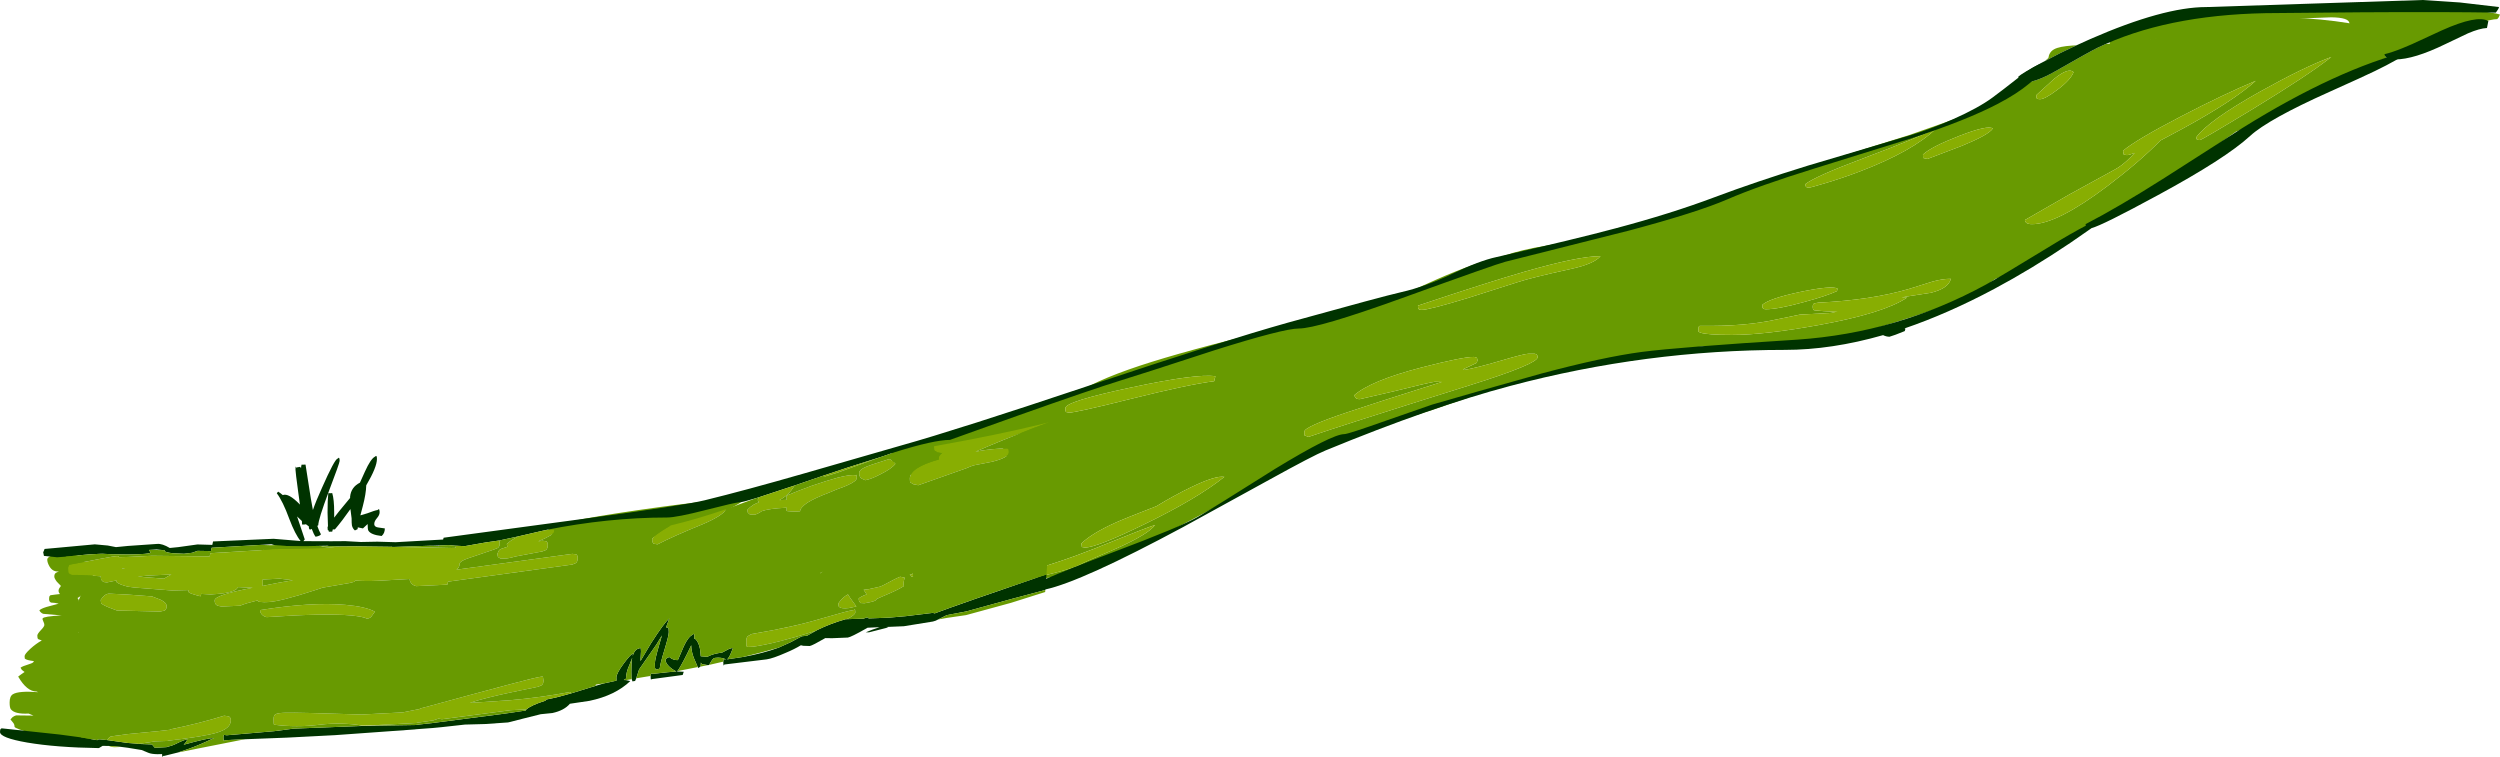 <?xml version="1.0" encoding="UTF-8" standalone="no"?>
<svg xmlns:ffdec="https://www.free-decompiler.com/flash" xmlns:xlink="http://www.w3.org/1999/xlink" ffdec:objectType="shape" height="353.95px" width="1169.3px" xmlns="http://www.w3.org/2000/svg">
  <g transform="matrix(1.0, 0.0, 0.0, 1.0, 48.45, 121.6)">
    <path d="M938.4 -101.05 L938.2 -103.0 Q944.95 -104.3 957.3 -110.55 968.2 -116.15 973.4 -116.15 996.9 -116.15 1038.25 -117.2 1079.6 -118.3 1090.0 -118.3 L1105.75 -117.05 Q1118.45 -115.7 1120.85 -114.8 L1120.15 -113.35 1119.55 -112.65 Q1114.7 -112.75 1090.1 -103.65 1065.35 -94.5 1063.1 -94.5 1060.4 -94.5 1059.05 -95.0 L1058.3 -95.55 Q1058.5 -98.2 1059.0 -99.6 1059.85 -102.0 1062.0 -103.45 L1053.75 -102.55 1044.5 -102.15 1044.05 -104.1 1051.55 -105.9 Q1056.35 -107.0 1057.65 -107.6 L1053.3 -107.85 Q1050.4 -108.05 1050.4 -110.65 1050.4 -113.4 1041.9 -113.5 L1030.05 -113.05 Q1015.0 -113.05 979.75 -107.0 953.25 -102.4 943.25 -99.95 L938.4 -101.05" fill="#689a01" fill-rule="evenodd" stroke="none"/>
    <path d="M430.9 145.95 Q430.2 144.85 430.2 143.3 430.2 141.85 433.3 136.8 436.6 131.45 438.6 130.55 436.85 130.4 435.1 128.6 433.5 127.0 433.5 125.9 433.5 123.9 434.3 122.8 L437.5 119.85 Q430.6 120.75 427.55 118.85 425.3 117.45 425.3 114.75 425.3 112.85 428.15 110.5 428.8 109.9 432.95 107.1 L430.9 103.95 Q430.1 102.75 430.1 101.65 430.1 98.9 434.15 96.65 L444.1 91.15 Q442.75 89.85 442.05 88.35 L441.65 87.45 Q430.95 91.8 421.25 91.8 L419.85 91.55 419.75 90.95 419.55 89.85 Q420.0 88.15 423.35 86.3 427.1 84.25 428.8 81.15 418.5 84.25 397.65 92.8 L378.75 100.7 Q377.5 100.7 377.2 100.2 L376.95 99.65 Q377.35 97.8 379.85 95.35 L383.35 92.2 Q381.7 92.95 377.05 93.95 L371.3 94.95 369.35 94.6 368.75 94.2 Q368.85 93.35 368.6 92.6 368.35 91.75 368.35 90.7 368.35 88.65 390.6 82.85 L414.9 76.7 Q420.95 74.05 433.9 69.05 451.35 62.3 455.85 61.85 466.75 55.0 490.25 47.65 513.85 40.3 553.85 30.8 564.0 28.05 585.45 23.45 604.0 19.0 613.25 13.7 L623.25 9.2 Q632.7 5.05 639.7 2.6 646.8 0.1 651.65 -0.65 657.9 -3.45 669.1 -5.7 L694.8 -10.25 Q710.55 -13.25 719.95 -17.1 733.05 -20.35 761.25 -29.75 771.25 -34.55 790.45 -41.05 811.65 -48.25 844.45 -58.4 865.75 -65.85 869.2 -67.2 882.45 -72.3 891.85 -78.05 L897.45 -83.1 898.6 -83.1 Q903.8 -83.1 912.65 -88.15 929.2 -97.6 932.7 -99.3 L936.5 -101.05 Q947.05 -101.65 956.55 -103.15 961.95 -104.0 984.05 -109.1 1004.3 -113.75 1006.05 -113.75 1040.6 -113.75 1060.9 -108.5 L1061.55 -108.3 Q1073.55 -110.85 1073.55 -103.7 L1073.55 -103.6 Q1075.65 -102.3 1075.65 -101.45 1075.65 -100.2 1075.2 -99.05 1070.25 -97.05 1066.8 -96.25 1067.05 -95.1 1067.8 -94.6 L1068.45 -94.25 Q1063.35 -90.95 1053.6 -87.2 L1038.4 -81.8 1037.95 -81.6 1017.4 -69.85 Q1002.65 -61.6 997.45 -60.1 984.0 -50.45 978.35 -46.5 957.45 -31.95 926.45 -13.25 894.55 5.95 884.7 8.9 876.45 15.3 874.0 16.45 866.2 20.3 836.7 29.55 802.85 40.15 792.05 40.15 L767.1 41.75 Q753.45 41.75 747.95 40.4 L710.65 47.05 669.05 55.1 Q665.5 55.1 646.35 61.6 L621.85 70.0 593.15 79.05 Q574.4 84.9 570.7 85.45 565.05 89.6 556.85 94.75 543.15 103.3 526.35 112.2 L491.5 130.75 Q482.6 135.35 466.7 141.35 446.75 148.85 439.0 148.85 L436.0 148.65 Q438.7 147.85 443.8 146.6 454.0 144.05 456.75 142.45 459.1 141.1 474.05 134.8 488.6 128.25 491.8 123.95 487.45 125.35 475.95 130.0 462.5 135.5 454.35 138.45 442.5 142.75 430.9 145.95 M908.0 -93.05 L909.6 -94.45 Q910.0 -97.3 912.3 -98.55 914.7 -99.9 920.9 -100.3 L922.75 -100.4 Q915.15 -96.9 908.0 -93.05 M797.7 -33.85 Q798.35 -33.85 804.85 -35.8 813.1 -38.25 821.15 -41.3 846.2 -50.85 857.3 -61.6 848.8 -57.25 822.8 -47.45 800.5 -39.1 795.9 -35.45 L796.15 -34.4 Q796.4 -33.85 797.7 -33.85 M867.85 -58.0 Q854.65 -52.85 850.95 -49.3 L851.05 -47.7 853.05 -47.25 869.2 -53.4 Q881.65 -58.5 883.65 -61.5 881.35 -63.25 867.85 -58.0 M944.55 -51.1 L944.75 -49.9 944.85 -49.3 946.35 -49.05 Q947.35 -49.05 950.0 -50.1 L948.0 -48.0 Q944.15 -44.1 940.6 -42.25 L919.35 -30.6 898.65 -18.7 Q898.8 -16.75 901.95 -16.75 913.65 -16.75 937.35 -34.65 952.1 -45.8 962.05 -55.9 L971.7 -61.05 Q996.1 -74.3 1006.6 -83.8 991.15 -77.3 971.65 -67.15 950.75 -56.3 944.55 -51.1 M921.4 -87.85 Q919.15 -90.2 912.4 -84.8 L903.95 -77.1 904.1 -75.7 Q904.4 -75.2 905.75 -75.2 907.95 -75.2 913.75 -79.55 920.0 -84.2 921.4 -87.85 M980.45 -56.1 Q981.3 -56.1 1004.85 -70.4 1031.0 -86.3 1041.95 -94.95 1029.25 -90.25 1008.55 -78.7 984.4 -65.15 978.75 -57.35 L979.0 -56.5 Q979.15 -56.1 980.45 -56.1 M616.45 23.35 Q619.85 23.35 638.05 17.8 L661.3 10.4 Q667.95 8.2 686.25 4.2 697.1 1.85 700.15 -1.8 689.85 -1.8 664.2 5.6 647.55 10.4 614.75 21.35 L614.85 22.6 Q615.1 23.35 616.45 23.35 M642.6 46.95 L642.4 45.95 Q642.0 45.35 640.65 45.35 635.6 45.35 616.55 50.25 592.65 56.45 584.9 63.3 L585.55 64.45 Q586.15 65.1 587.55 65.1 L603.35 61.45 Q618.85 57.55 622.7 56.95 L625.9 57.05 Q593.35 67.3 581.4 71.35 561.6 78.0 561.6 80.3 561.6 82.45 561.85 82.1 L563.55 82.75 Q578.9 77.45 639.3 58.5 670.75 48.6 670.75 45.45 670.75 44.1 669.35 43.85 L666.4 43.85 Q664.55 43.85 653.7 47.05 641.7 50.6 636.5 51.4 L635.9 51.1 639.45 49.45 642.25 48.1 642.6 46.95 M520.05 54.4 Q511.7 53.0 480.75 59.6 449.85 66.15 449.85 69.25 449.85 71.4 449.95 70.55 L450.1 71.1 451.55 71.4 Q454.7 71.4 479.9 65.1 507.45 58.2 519.45 56.7 L519.7 55.55 520.05 54.4 M508.7 106.25 Q500.8 110.05 492.45 115.15 477.25 121.05 473.2 122.9 462.25 127.85 457.3 132.6 L457.5 133.65 457.55 134.25 459.0 134.5 Q464.5 134.5 487.1 123.45 511.4 111.65 524.2 101.45 520.2 100.7 508.7 106.25 M2.0 188.45 L1.65 189.55 1.35 190.6 -6.7 191.0 -14.2 191.45 -2.95 192.55 Q-0.85 192.85 -0.85 193.8 -0.85 194.75 -2.0 195.45 L-5.1 197.2 -3.9 197.35 Q-2.85 197.6 -2.85 198.9 -2.85 200.15 -3.15 200.6 L-3.5 201.0 Q-5.95 201.35 -15.3 200.8 L-13.6 201.2 -1.55 202.4 Q0.65 204.35 0.9 205.55 L0.85 208.85 Q0.85 210.2 0.45 210.55 L-0.4 211.0 5.6 212.25 Q6.8 212.6 6.8 213.45 6.8 214.7 6.5 215.05 L6.15 215.45 -0.6 215.6 Q-5.1 215.7 -5.4 216.3 L2.2 216.95 Q3.25 217.2 4.1 218.2 L3.9 219.3 Q1.55 221.6 -8.5 224.9 -20.85 224.9 -32.4 221.7 -41.65 219.15 -41.65 218.3 -41.65 217.1 -42.45 216.25 L-43.55 214.9 -42.6 213.85 Q-41.8 213.25 -40.9 213.0 L-32.8 213.1 -35.05 212.15 Q-41.6 212.5 -43.4 210.1 -43.95 209.35 -43.95 206.95 -43.95 204.0 -42.4 203.1 -39.7 201.45 -30.6 202.15 L-31.3 201.85 Q-35.9 201.85 -39.95 194.85 L-38.55 193.8 -36.95 192.7 -38.2 191.75 -38.85 190.7 Q-38.0 190.0 -34.85 189.05 -32.4 188.3 -32.7 187.6 -36.0 187.2 -36.85 186.45 L-36.95 185.3 Q-36.95 184.35 -34.25 181.85 -31.55 179.4 -28.9 177.95 L-30.55 177.35 Q-31.0 177.05 -31.0 175.7 -31.0 174.9 -29.35 173.15 -27.7 171.45 -27.7 170.7 -27.7 170.0 -28.25 168.9 -28.7 168.0 -28.5 167.65 -27.9 166.65 -19.65 166.25 L-28.25 165.5 Q-29.4 165.05 -30.05 163.9 -29.35 163.1 -26.75 162.3 L-21.0 160.75 -22.7 160.4 -24.5 160.25 Q-25.5 159.95 -25.5 158.6 -25.5 157.35 -25.15 157.1 L-24.85 156.8 -22.25 156.45 -20.4 156.25 Q-21.15 155.4 -21.05 154.5 -20.95 153.65 -19.95 152.45 L-21.85 150.5 Q-23.05 148.9 -23.05 148.1 -23.05 146.75 -22.25 146.3 L-20.9 145.65 Q-23.7 146.0 -25.3 143.35 -26.35 141.55 -26.35 140.1 -26.35 139.3 -24.85 138.5 -23.0 137.55 -20.15 137.55 L-14.9 137.65 Q-11.25 138.05 -11.25 139.4 -11.25 140.35 -7.85 141.9 -4.45 143.45 -4.45 144.35 -4.45 147.55 -7.1 152.25 -9.75 157.0 -12.2 158.1 -11.4 159.0 -11.55 159.8 L-1.7 160.95 Q-0.85 161.35 -0.4 162.0 0.0 162.55 0.0 163.05 L-6.1 168.5 Q-8.85 171.0 -11.9 174.35 L-10.2 174.85 Q-5.25 174.7 -2.95 176.05 -4.55 178.65 -7.5 179.15 L-12.1 179.45 -11.25 179.75 Q-9.6 181.65 -6.05 181.7 L-0.85 182.1 -1.05 183.25 Q-2.25 184.45 -3.9 185.15 L-6.25 186.35 -0.4 187.2 Q1.15 187.6 2.0 188.45 M78.2 138.3 Q76.75 138.3 75.2 137.5 73.8 136.8 73.7 136.3 L75.65 134.8 Q76.7 134.0 78.55 133.65 83.55 132.65 101.15 133.75 102.1 133.85 103.15 134.8 102.05 136.3 100.3 137.35 L84.75 137.8 78.2 138.3 M217.45 128.6 L212.9 129.7 Q208.0 128.45 208.0 126.1 208.0 123.1 250.25 116.95 292.25 110.85 299.2 112.5 292.85 117.6 269.05 125.7 247.4 133.1 243.8 133.1 242.45 133.1 242.15 132.4 L242.0 131.3 Q242.3 129.95 243.8 128.45 L237.25 131.05 Q232.2 133.1 230.65 133.1 L228.95 133.05 228.85 131.4 Q224.05 127.5 221.85 127.5 L217.45 128.6 M855.25 10.15 L844.55 13.5 Q826.85 18.75 802.05 19.95 L800.25 20.25 Q799.4 20.5 799.4 21.85 799.4 23.2 800.0 23.5 L801.2 23.65 804.7 23.95 809.8 24.2 811.0 24.1 808.0 24.75 793.4 25.55 782.55 27.8 Q767.75 31.15 746.6 30.8 L746.3 31.0 Q745.95 31.1 745.95 32.4 L745.85 33.15 Q745.9 33.65 746.95 34.0 749.95 35.05 761.6 35.05 776.9 35.05 802.4 30.4 832.65 24.9 843.5 17.6 L841.1 17.55 842.65 17.2 854.6 15.35 Q862.95 13.3 864.0 8.8 860.2 8.75 855.25 10.15 M811.0 13.35 Q807.95 11.9 793.5 14.95 778.95 18.05 775.8 21.0 L775.9 22.25 Q776.2 23.05 777.5 23.05 783.1 23.05 795.25 19.7 806.1 16.75 810.75 14.55 L811.0 13.35" fill="#689a01" fill-rule="evenodd" stroke="none"/>
    <path d="M430.9 145.95 Q442.5 142.75 454.35 138.45 462.5 135.5 475.95 130.0 487.45 125.35 491.8 123.95 488.6 128.25 474.05 134.8 459.1 141.1 456.75 142.45 454.0 144.05 443.8 146.6 438.7 147.85 436.0 148.65 433.4 149.4 432.85 149.8 407.85 157.95 403.5 157.95 L397.5 157.65 393.1 157.35 391.9 156.55 391.3 155.55 Q391.4 155.05 392.25 154.4 393.1 153.75 393.95 153.5 412.15 151.1 430.9 145.95 M921.4 -87.85 Q920.0 -84.2 913.75 -79.55 907.95 -75.2 905.75 -75.2 904.4 -75.2 904.1 -75.7 L903.95 -77.1 912.4 -84.8 Q919.15 -90.2 921.4 -87.85 M944.55 -51.1 Q950.75 -56.3 971.65 -67.15 991.15 -77.3 1006.6 -83.8 996.1 -74.3 971.7 -61.05 L962.05 -55.9 Q952.1 -45.8 937.35 -34.65 913.65 -16.75 901.95 -16.75 898.8 -16.75 898.65 -18.7 L919.35 -30.6 940.6 -42.25 Q944.15 -44.1 948.0 -48.0 L950.0 -50.1 Q947.35 -49.05 946.35 -49.05 L944.85 -49.3 944.75 -49.9 944.55 -51.1 M867.85 -58.0 Q881.35 -63.25 883.65 -61.5 881.65 -58.5 869.2 -53.4 L853.05 -47.25 851.05 -47.7 850.95 -49.3 Q854.65 -52.85 867.85 -58.0 M797.7 -33.85 Q796.4 -33.85 796.15 -34.4 L795.9 -35.45 Q800.5 -39.1 822.8 -47.45 848.8 -57.25 857.3 -61.6 846.2 -50.85 821.15 -41.3 813.1 -38.25 804.85 -35.8 798.35 -33.85 797.7 -33.85 M508.7 106.25 Q520.2 100.7 524.2 101.45 511.4 111.65 487.1 123.45 464.5 134.5 459.0 134.5 L457.55 134.25 457.5 133.65 457.3 132.6 Q462.25 127.85 473.2 122.9 477.25 121.05 492.45 115.15 500.8 110.05 508.7 106.25 M520.05 54.4 L519.7 55.55 519.45 56.7 Q507.45 58.2 479.9 65.1 454.7 71.4 451.55 71.4 L450.1 71.1 449.95 70.55 Q449.85 71.4 449.85 69.25 449.85 66.15 480.75 59.6 511.7 53.0 520.05 54.4 M642.6 46.95 L642.25 48.1 639.45 49.45 635.9 51.1 636.5 51.4 Q641.7 50.6 653.7 47.05 664.55 43.85 666.4 43.85 L669.35 43.85 Q670.75 44.1 670.75 45.45 670.75 48.6 639.3 58.5 578.9 77.45 563.55 82.75 L561.85 82.1 Q561.6 82.45 561.6 80.3 561.6 78.0 581.4 71.35 593.35 67.3 625.9 57.05 L622.7 56.95 Q618.85 57.55 603.35 61.45 L587.55 65.1 Q586.15 65.1 585.55 64.45 L584.9 63.3 Q592.65 56.45 616.55 50.25 635.6 45.35 640.65 45.35 642.0 45.35 642.4 45.95 L642.6 46.95 M616.45 23.35 Q615.1 23.35 614.85 22.6 L614.75 21.35 Q647.55 10.4 664.2 5.6 689.85 -1.8 700.15 -1.8 697.1 1.85 686.25 4.2 667.95 8.2 661.3 10.4 L638.05 17.8 Q619.85 23.35 616.45 23.35 M980.45 -56.1 Q979.15 -56.1 979.0 -56.5 L978.75 -57.35 Q984.4 -65.15 1008.55 -78.7 1029.25 -90.25 1041.95 -94.95 1031.0 -86.3 1004.85 -70.4 981.3 -56.1 980.45 -56.1 M811.0 13.35 L810.75 14.55 Q806.1 16.75 795.25 19.7 783.1 23.05 777.5 23.05 776.2 23.05 775.9 22.25 L775.8 21.0 Q778.95 18.05 793.5 14.95 807.95 11.9 811.0 13.35 M855.25 10.15 Q860.2 8.75 864.0 8.8 862.95 13.3 854.6 15.35 L842.65 17.2 841.1 17.55 843.5 17.6 Q832.65 24.9 802.4 30.4 776.9 35.05 761.6 35.05 749.95 35.05 746.95 34.0 745.9 33.65 745.85 33.15 L745.95 32.4 Q745.95 31.1 746.3 31.0 L746.6 30.8 Q767.75 31.15 782.55 27.8 L793.4 25.55 808.0 24.75 811.0 24.1 809.8 24.2 804.7 23.95 801.2 23.65 800.0 23.5 Q799.4 23.2 799.4 21.85 799.4 20.5 800.25 20.25 L802.05 19.95 Q826.85 18.75 844.55 13.5 L855.25 10.15" fill="#88ae02" fill-rule="evenodd" stroke="none"/>
    <path d="M1068.45 -94.25 L1067.8 -94.6 Q1067.05 -95.1 1066.8 -96.25 1070.25 -97.05 1075.2 -99.05 L1079.7 -100.95 1093.55 -107.35 Q1110.15 -114.8 1115.4 -111.75 L1114.75 -108.5 Q1111.35 -108.35 1105.85 -106.0 L1095.35 -101.0 Q1080.6 -93.8 1071.85 -93.8 L1068.45 -94.25 M936.5 -101.05 L932.7 -99.3 Q929.2 -97.6 912.65 -88.15 903.8 -83.1 898.6 -83.1 L897.45 -83.1 895.65 -83.4 896.0 -83.75 895.55 -85.75 Q897.4 -87.4 906.55 -92.3 L908.0 -93.05 Q915.15 -96.9 922.75 -100.4 L929.25 -103.35 Q963.45 -118.3 983.5 -118.3 L1034.0 -119.95 1084.55 -121.6 1102.05 -120.45 1120.4 -118.3 Q1120.3 -117.7 1119.6 -116.7 L1118.9 -115.7 Q1095.8 -116.1 1055.75 -115.85 L1017.15 -115.5 Q969.2 -115.5 936.5 -101.05" fill="#003300" fill-rule="evenodd" stroke="none"/>
    <path d="M-17.65 138.75 L-21.75 139.05 -27.9 138.4 -28.25 136.7 -27.9 135.95 -27.6 135.15 -22.55 134.7 -19.3 134.4 -11.7 133.7 -4.1 133.0 1.95 133.55 5.8 134.3 11.35 133.75 25.1 132.8 Q27.45 132.6 30.95 134.7 L34.95 134.3 43.9 133.05 50.85 133.25 51.2 131.65 79.5 130.4 92.15 131.45 Q89.6 128.35 86.9 121.2 83.8 112.75 81.0 109.1 L81.65 108.35 Q82.7 109.0 83.8 109.95 86.5 108.9 91.7 114.25 L91.85 114.45 91.05 108.7 Q89.75 99.15 89.75 98.05 89.75 96.5 89.95 96.65 L90.05 97.15 90.45 97.0 91.95 96.75 92.35 97.4 Q92.4 96.4 92.6 95.75 L94.45 95.7 96.95 111.65 97.9 116.95 Q99.35 112.7 102.15 106.55 108.05 93.2 109.45 92.9 L109.95 92.5 Q110.4 92.45 110.4 94.0 110.4 94.95 105.35 108.2 100.4 121.45 100.4 124.1 L99.95 124.35 Q100.65 126.45 101.65 128.3 101.3 129.05 99.15 129.45 98.25 128.25 97.35 125.75 L96.85 126.05 Q96.0 126.3 96.0 124.75 L96.0 124.6 94.5 123.5 94.45 123.7 92.85 123.75 92.75 122.1 90.5 119.95 94.1 130.7 93.45 131.5 106.6 131.55 113.1 131.5 120.35 131.9 128.05 131.75 136.6 132.0 158.8 130.75 159.05 129.9 224.25 121.1 Q270.9 114.9 281.1 112.4 299.95 107.8 327.95 99.75 L373.25 86.7 Q399.3 79.4 461.4 58.6 523.35 37.9 553.95 29.3 598.1 17.05 606.9 15.05 618.0 12.55 630.7 6.5 643.35 0.4 651.4 -1.35 688.4 -9.75 707.35 -14.85 733.15 -21.7 753.6 -29.4 772.75 -36.6 797.2 -44.15 L843.9 -58.0 Q854.05 -60.95 865.05 -65.85 876.95 -71.15 883.45 -75.95 887.3 -78.75 897.1 -86.45 905.65 -92.7 909.25 -92.5 903.8 -82.3 885.8 -72.95 871.55 -65.5 846.15 -57.1 L800.55 -42.9 Q773.65 -34.55 759.45 -28.35 745.15 -22.2 713.65 -13.8 L655.55 0.85 Q651.5 1.85 606.85 18.0 567.85 32.05 559.05 32.05 551.9 32.05 519.65 42.2 484.45 53.7 475.55 56.4 461.95 60.6 427.45 72.85 L395.85 84.15 Q388.45 84.15 370.2 89.85 L368.15 90.55 366.6 91.1 363.2 92.25 347.95 97.1 336.25 101.0 323.15 105.5 321.0 106.2 306.6 110.95 305.15 111.4 Q298.75 113.35 297.35 113.35 295.65 113.35 281.8 116.9 268.0 120.45 263.5 120.45 236.0 120.45 206.8 126.3 L206.65 126.35 193.65 129.35 185.05 131.2 178.5 132.15 173.7 133.0 168.9 133.85 164.85 133.65 163.6 133.55 161.4 133.35 157.7 133.5 157.05 133.55 154.0 133.65 152.75 133.65 136.35 134.2 135.0 134.2 134.95 134.2 134.75 134.1 134.35 134.15 118.5 133.95 118.45 133.9 118.15 133.95 117.5 133.95 110.8 134.0 105.45 133.8 104.75 133.65 Q93.55 133.95 87.1 133.85 L80.35 133.5 78.5 132.95 73.7 133.25 50.55 134.6 50.2 136.15 43.9 136.05 41.4 136.95 37.6 137.4 32.2 137.15 Q29.05 136.75 28.6 136.2 L28.6 135.75 28.55 135.75 27.95 135.7 24.85 135.4 21.4 135.6 21.2 135.8 22.05 136.75 Q21.8 137.65 11.35 137.75 L3.4 137.6 -0.65 137.4 -2.15 137.45 -3.9 137.55 -6.9 137.7 -14.3 138.4 -17.65 138.75 M441.0 147.1 L440.85 149.1 Q451.0 144.7 472.15 136.7 504.0 124.7 511.8 120.15 518.8 116.1 547.85 97.75 574.6 81.45 580.3 81.45 582.05 81.45 599.95 75.1 L621.35 67.65 643.25 61.35 672.55 53.1 Q701.35 45.4 719.45 43.0 736.75 40.75 792.3 37.25 839.1 34.05 880.4 11.5 886.65 8.1 911.1 -6.85 919.9 -12.25 927.15 -16.05 L927.0 -16.75 Q942.55 -24.8 964.1 -38.5 L1000.4 -61.75 Q1044.65 -89.3 1079.15 -97.95 1073.5 -93.75 1062.3 -88.35 1057.7 -86.1 1041.0 -78.6 1012.5 -65.85 1003.95 -58.0 992.4 -47.4 960.9 -30.35 934.65 -16.1 929.9 -14.95 L919.95 -8.05 Q901.85 4.15 884.35 13.5 862.6 25.1 842.35 32.0 L842.75 32.15 842.45 33.25 838.15 34.95 835.3 35.9 Q833.85 35.9 832.3 35.15 808.2 42.05 786.35 42.05 721.35 42.05 657.95 58.9 621.15 68.65 571.5 89.1 565.75 91.45 545.3 102.75 L504.95 124.9 Q457.6 150.35 440.5 154.1 L440.45 154.35 425.95 158.2 403.4 164.4 394.4 166.1 394.0 166.3 390.3 168.15 389.4 168.6 389.2 168.7 387.9 169.1 374.3 171.3 366.05 171.65 367.05 171.85 358.0 174.15 356.5 174.15 Q359.0 173.0 362.95 171.75 L357.3 172.0 356.9 172.25 Q349.6 176.4 348.1 176.6 L340.75 176.9 337.55 176.85 Q331.6 180.3 330.3 180.55 L327.25 180.45 326.15 180.2 Q323.1 182.05 319.25 183.65 313.0 186.4 310.1 186.8 L290.35 189.2 290.1 189.65 Q289.85 189.7 289.85 188.15 L289.85 187.85 Q289.9 186.65 290.2 186.75 L291.1 186.85 291.2 186.85 Q288.95 185.7 286.0 186.1 285.1 186.2 284.35 187.5 L283.2 189.4 283.1 189.45 282.6 189.5 279.8 189.0 279.35 188.3 279.3 189.55 279.15 190.2 279.1 190.25 278.1 190.85 277.9 190.4 275.95 185.85 Q274.85 182.7 274.85 180.35 L274.85 180.2 272.9 184.25 Q269.6 190.85 268.35 192.3 L268.15 192.45 271.35 192.6 270.85 194.1 256.35 196.05 256.1 196.25 Q255.85 196.35 255.85 194.8 L255.85 194.55 Q255.9 193.25 256.5 193.4 L257.1 193.55 263.95 192.8 267.0 192.55 268.05 192.45 267.8 192.4 Q265.95 191.5 264.5 190.1 262.8 188.45 262.85 187.0 L263.15 186.5 Q263.65 186.0 264.6 185.7 266.35 187.25 268.6 187.15 L271.35 180.75 Q273.45 176.15 275.6 175.25 L276.0 174.85 Q276.35 174.7 276.35 176.25 L276.15 177.2 276.6 177.1 Q278.4 178.7 279.0 182.15 L279.3 185.35 279.35 185.35 282.35 185.6 283.9 184.9 Q285.8 184.1 289.35 183.6 L291.35 182.55 Q292.9 181.6 294.35 181.45 292.7 186.15 291.6 186.8 L299.2 185.65 Q308.65 183.95 315.65 181.35 L321.2 178.85 Q326.25 176.15 326.6 176.0 L329.0 175.75 332.95 173.55 333.75 173.1 Q339.9 170.05 347.1 168.0 L347.65 168.0 355.5 167.75 355.55 167.7 357.2 167.1 357.9 167.65 367.2 167.3 375.15 166.6 387.9 165.05 388.7 165.3 Q401.15 160.65 436.0 148.75 L441.0 147.1 M249.15 195.65 L248.6 196.9 247.35 197.1 247.05 196.05 246.9 195.3 246.85 192.65 Q246.85 188.2 247.15 186.6 L247.25 186.05 245.95 189.4 Q244.35 192.8 244.35 195.8 L243.3 196.45 244.3 196.5 246.35 196.95 Q239.25 203.7 227.25 206.2 L218.15 207.55 218.1 207.55 Q215.45 210.7 209.9 211.9 L204.45 212.45 196.05 214.55 190.25 216.05 189.15 216.3 178.25 217.05 169.0 217.3 158.15 218.5 154.0 218.9 145.9 219.5 145.8 219.55 108.2 222.25 85.85 223.4 66.45 224.15 56.65 224.6 56.4 225.05 Q56.05 225.0 56.05 223.45 56.05 221.95 56.5 222.15 L57.6 222.3 79.65 220.4 88.8 219.2 118.15 218.05 122.65 217.9 134.45 217.7 146.25 217.5 146.25 217.45 146.3 217.45 147.85 217.25 154.0 216.55 187.1 212.25 190.25 211.8 197.55 210.7 197.5 210.45 197.8 210.2 Q199.8 208.3 206.7 206.1 L207.0 205.6 211.5 204.65 216.0 203.45 218.7 202.7 230.1 199.2 230.9 198.95 233.95 198.05 239.9 196.75 239.85 195.25 Q239.85 193.4 243.2 188.85 246.4 184.55 247.6 184.05 L247.5 185.2 Q248.35 182.05 250.6 181.65 L251.0 181.4 Q251.35 181.45 251.35 183.0 L251.1 187.6 256.0 179.35 Q262.3 169.5 264.6 167.7 L263.05 171.9 263.6 171.85 264.25 172.25 264.35 174.05 Q264.35 175.7 262.4 182.1 260.3 188.9 260.1 191.15 L258.35 191.6 257.9 190.8 257.85 188.7 Q257.85 186.9 259.95 179.75 L261.15 175.6 258.6 179.8 250.45 191.55 249.15 195.65 M34.8 230.35 L28.55 231.9 27.95 231.95 27.6 232.35 Q27.35 232.4 27.35 231.1 L25.15 231.15 Q22.35 231.1 20.95 230.5 L17.8 229.2 11.35 228.15 8.3 227.75 2.55 227.3 -0.45 227.25 -2.2 228.3 Q-22.3 228.0 -35.75 225.7 -48.45 223.5 -48.45 220.75 -48.45 219.5 -48.05 219.3 L-47.7 219.05 -20.6 221.95 -10.55 223.3 -2.9 224.6 Q-2.95 224.2 -1.8 224.2 L1.7 224.55 11.35 225.9 15.5 226.2 16.4 226.35 22.65 226.6 23.95 228.15 29.5 227.85 29.25 228.85 29.5 227.8 Q31.95 227.25 33.65 226.4 37.75 224.35 39.2 224.2 38.75 225.45 37.45 226.7 L38.25 226.5 Q48.45 223.65 51.7 223.55 45.2 226.7 40.35 228.45 L34.8 230.35 M126.9 92.0 L127.4 91.65 Q127.85 91.55 127.85 93.1 127.85 96.9 122.85 105.4 122.75 109.35 121.25 115.1 L120.1 119.45 123.3 118.5 Q126.95 117.1 128.15 116.95 L128.65 116.55 Q129.05 116.5 129.1 117.65 L129.1 118.05 Q129.1 119.3 127.85 120.75 126.6 122.2 126.6 123.45 126.6 124.95 128.7 125.15 L131.55 125.55 Q131.55 127.8 130.05 129.1 125.05 128.55 123.85 126.6 123.5 125.95 123.5 123.6 L123.5 123.5 121.3 125.55 118.9 125.05 118.8 125.9 117.55 126.5 Q116.5 125.65 116.15 124.15 116.0 123.2 116.0 120.8 L115.45 116.5 Q111.65 121.95 108.2 126.0 L107.2 126.0 106.95 127.05 105.35 127.1 105.25 126.4 105.1 126.5 Q104.75 126.6 104.75 125.05 L104.95 124.45 104.75 118.15 Q104.75 112.15 105.1 109.1 L106.95 109.05 Q107.85 112.0 107.85 118.0 L107.85 120.5 110.1 117.6 115.3 111.3 115.3 110.7 Q115.75 106.25 119.9 104.15 L122.25 98.95 Q124.9 93.05 126.9 92.0" fill="#003300" fill-rule="evenodd" stroke="none"/>
    <path d="M110.8 134.0 L117.5 133.95 118.15 133.95 118.5 133.95 134.35 134.15 134.95 134.2 135.0 134.2 136.35 134.2 154.0 134.5 162.6 134.7 164.6 134.65 164.85 133.65 168.9 133.85 173.7 133.0 178.5 132.15 185.05 131.2 185.3 132.45 Q185.3 134.05 184.35 134.7 L182.5 135.45 Q172.9 138.65 170.3 139.6 166.5 140.9 166.5 142.25 166.5 143.75 165.05 144.85 L219.25 137.45 220.95 137.65 Q221.75 137.9 221.75 139.45 221.75 141.05 220.9 141.75 L219.25 142.45 161.1 150.45 160.8 151.85 146.25 152.55 Q144.9 152.3 144.0 151.3 143.15 150.3 143.15 149.2 L128.25 150.05 Q122.4 150.3 117.8 149.95 L117.1 150.55 115.0 151.1 102.5 153.25 98.85 154.45 Q82.65 159.75 76.95 160.0 75.0 160.15 73.45 159.95 L72.25 159.8 72.1 159.2 Q66.2 160.65 63.85 161.7 L55.15 162.1 Q53.25 161.75 52.9 161.45 51.95 160.85 51.95 159.2 51.95 156.7 69.75 153.3 L62.95 153.0 62.15 153.95 Q59.55 155.95 50.1 156.45 L45.95 156.2 45.65 156.15 45.4 157.3 44.1 157.0 Q40.55 156.05 39.85 155.45 L39.6 154.4 32.05 154.6 14.4 153.2 11.35 152.8 Q7.4 151.8 6.1 150.7 L6.0 149.9 1.6 150.8 Q0.35 150.8 -0.3 150.4 L-1.15 149.5 -1.35 148.0 -1.25 147.95 -5.95 147.6 -12.65 147.3 -14.75 147.3 -16.1 146.65 Q-16.55 146.15 -16.55 144.5 L-16.55 143.8 Q-16.4 142.8 -15.95 142.55 L-14.75 142.3 -5.95 140.65 -2.5 139.95 Q5.85 138.3 7.0 138.5 L7.1 139.0 11.35 138.9 22.65 138.35 49.6 138.65 49.95 137.15 73.2 135.75 78.9 135.25 102.85 134.75 110.8 134.0 M193.65 129.35 L206.65 126.35 210.65 126.1 210.75 126.1 210.75 127.0 Q210.75 128.5 203.3 131.6 L205.25 131.3 206.95 131.55 Q207.75 131.8 207.75 133.35 207.75 134.95 206.9 135.65 L205.25 136.3 192.8 138.65 190.25 139.3 188.6 139.6 185.75 139.7 184.45 138.9 184.15 137.5 184.7 136.25 Q185.0 135.5 186.25 135.0 L188.85 134.15 188.6 132.85 190.25 131.45 193.65 129.35 M306.6 110.95 L321.0 106.2 323.15 105.5 Q321.6 108.1 319.95 109.6 318.3 111.15 316.1 112.3 L319.45 112.2 319.45 110.2 325.15 107.9 331.25 105.6 Q338.45 103.15 343.2 101.85 349.8 100.15 351.75 100.75 L352.0 100.5 Q352.3 100.4 352.3 101.95 352.3 103.35 348.25 105.2 347.15 105.8 343.2 107.2 L339.2 108.85 Q332.65 111.35 329.3 113.45 325.9 115.7 325.75 117.55 322.95 117.8 320.15 117.5 L319.45 117.4 319.45 115.85 Q310.95 116.3 307.8 117.5 305.8 118.95 304.3 119.15 L302.25 119.0 301.3 118.15 301.1 116.85 Q302.3 115.55 303.95 114.5 305.15 113.8 306.5 113.35 306.0 112.7 306.0 112.35 306.0 111.6 306.6 110.95 M336.25 101.0 L347.95 97.1 363.2 92.25 357.3 94.4 343.2 99.5 337.6 101.2 336.25 101.0 M388.45 87.1 Q418.65 81.75 439.8 76.5 L442.15 75.95 435.25 78.5 Q418.75 84.85 407.85 89.65 415.75 88.1 422.8 88.15 422.8 88.3 423.1 88.4 423.4 88.55 423.4 90.0 423.4 92.4 415.65 94.35 L407.0 96.05 Q406.3 96.2 403.4 97.45 L393.2 101.05 381.05 105.35 378.6 104.85 378.25 104.55 377.35 104.05 Q377.1 103.8 377.1 102.25 377.1 97.1 390.7 93.3 L390.65 92.5 Q390.65 91.5 392.3 90.2 L391.8 90.3 389.6 89.9 389.55 89.6 388.65 89.15 Q388.4 88.85 388.4 87.3 L388.45 87.1 M8.3 227.75 L5.2 227.9 Q3.5 227.85 2.55 227.3 L8.3 227.75 M370.35 95.35 Q368.55 97.65 363.4 100.2 358.95 102.55 356.25 103.0 354.6 102.3 354.2 102.0 353.4 101.2 353.4 99.55 353.4 97.65 359.55 95.65 L367.5 93.1 Q369.35 93.9 370.35 95.35 M377.05 147.0 L378.1 147.05 378.35 146.6 Q378.6 146.55 378.6 148.1 L378.0 148.2 377.05 147.0 M361.1 159.2 Q360.15 159.85 355.9 160.55 L354.05 160.45 353.35 159.55 353.15 158.35 Q354.2 157.35 356.9 156.4 L355.5 154.25 357.95 153.95 363.1 152.8 Q364.05 152.55 369.65 149.5 371.2 148.7 372.6 148.15 L374.75 148.6 Q373.9 150.8 374.3 152.55 370.95 154.6 365.1 157.0 L361.7 158.5 361.1 159.2 M349.25 158.15 L352.1 162.05 348.6 162.8 Q345.1 163.3 343.85 162.1 L343.6 160.7 Q345.45 157.9 348.15 156.4 L349.25 158.15 M332.95 173.55 L331.9 173.85 Q313.6 179.55 303.6 180.9 L301.3 181.0 300.85 180.8 Q300.6 180.75 300.6 178.25 300.6 176.6 301.3 175.95 L303.1 174.95 Q323.1 171.6 336.1 167.6 L337.75 167.15 Q348.0 164.1 351.1 163.65 L351.35 163.4 351.35 163.35 351.45 163.4 351.6 164.75 Q351.6 166.0 347.65 168.0 L347.1 168.0 Q339.9 170.05 333.75 173.1 L332.95 173.55 M265.25 124.15 Q277.15 121.35 291.3 116.5 289.7 119.45 280.75 123.35 266.3 129.25 259.1 133.0 L257.3 132.7 Q256.6 132.3 256.6 130.65 256.6 129.25 265.25 124.15 M121.3 217.8 Q111.3 216.15 101.2 217.35 90.2 218.75 79.75 217.35 79.5 217.3 79.5 214.8 79.5 213.0 80.35 212.5 81.4 211.85 85.2 211.75 90.55 211.6 120.65 212.6 L139.9 211.6 147.9 210.0 147.95 209.8 148.0 209.8 154.0 208.2 170.7 203.65 190.25 198.4 Q201.95 195.25 205.25 194.8 L205.5 195.05 205.75 196.65 Q205.75 198.25 204.9 198.9 L203.25 199.6 190.25 202.3 Q178.6 204.8 172.35 206.8 L171.35 207.15 190.25 205.9 Q204.15 204.7 218.25 202.05 L218.5 202.3 218.7 202.7 216.0 203.45 211.5 204.65 207.0 205.6 206.7 206.1 Q199.8 208.3 197.8 210.2 L196.15 210.3 190.5 210.55 158.2 214.8 156.7 214.5 154.0 215.4 153.75 215.4 146.55 216.45 146.5 216.45 146.5 216.55 124.7 217.7 121.3 217.8 M8.55 144.05 L9.0 144.35 10.0 144.1 8.55 144.05 M20.8 147.6 L16.05 148.1 28.25 149.05 Q30.0 147.95 31.7 147.1 L20.8 147.6 M26.85 159.0 Q29.5 160.35 29.5 161.9 29.5 163.5 28.45 164.0 L26.4 164.45 6.25 163.95 2.55 162.55 Q-0.7 161.2 -1.15 160.5 L-1.35 159.0 Q0.3 156.3 2.45 156.05 L11.35 156.5 22.65 157.35 26.85 159.0 M74.45 150.6 L74.4 152.45 77.3 151.85 81.9 150.95 88.5 149.8 88.2 149.75 82.3 149.05 74.4 149.45 74.45 150.6 M74.05 165.85 Q73.2 164.9 73.2 163.75 97.2 159.9 113.1 161.3 122.65 162.15 126.9 164.5 L125.15 166.9 Q124.4 167.65 123.15 167.75 121.7 166.85 115.6 166.25 103.5 165.15 76.3 167.05 74.95 166.8 74.05 165.85 M1.7 224.55 L2.2 223.8 Q2.8 223.05 3.4 222.85 L11.35 221.75 25.7 220.35 31.3 219.7 31.35 219.5 31.4 219.5 Q44.65 216.8 56.4 213.15 L58.45 213.45 Q59.5 213.8 59.5 215.35 59.5 219.25 52.55 221.2 46.75 222.9 30.2 224.85 L30.15 224.85 30.15 224.95 24.2 225.15 16.4 226.35 15.5 226.2 11.35 225.9 1.7 224.55" fill="#88ae02" fill-rule="evenodd" stroke="none"/>
    <path d="M-17.65 138.75 L-14.3 138.4 -6.9 137.7 -3.9 137.55 -2.15 137.45 -0.65 137.4 3.4 137.6 11.35 137.75 Q21.8 137.65 22.05 136.75 L21.2 135.8 21.4 135.6 27.95 135.7 28.55 135.75 28.6 135.75 28.6 136.2 Q29.05 136.75 32.2 137.15 L37.6 137.4 41.4 136.95 43.9 136.05 50.2 136.15 50.55 134.6 73.7 133.25 80.35 133.5 87.1 133.85 93.85 134.35 105.45 133.8 110.8 134.0 102.85 134.75 78.9 135.25 73.2 135.75 49.95 137.15 49.6 138.65 22.65 138.35 11.35 138.9 7.1 139.0 7.0 138.5 Q5.85 138.3 -2.5 139.95 L-5.95 140.65 -14.75 142.3 -15.95 142.55 Q-16.4 142.8 -16.55 143.8 -17.85 142.1 -17.85 140.6 L-17.65 138.75 M118.15 133.95 L118.45 133.9 118.5 133.95 118.15 133.95 M134.35 134.15 L134.75 134.1 134.95 134.2 134.35 134.15 M136.35 134.2 L152.75 133.65 154.0 133.7 156.85 133.8 156.95 133.7 157.05 133.55 157.7 133.5 161.4 133.35 163.6 133.55 164.85 133.65 164.6 134.65 162.6 134.7 154.0 134.5 136.35 134.2 M185.05 131.2 L193.65 129.35 190.25 131.45 188.6 132.85 188.85 134.15 186.25 135.0 Q185.0 135.5 184.7 136.25 L184.15 137.5 184.45 138.9 185.75 139.7 188.6 139.6 190.25 139.3 192.8 138.65 205.25 136.3 206.9 135.65 Q207.75 134.95 207.75 133.35 207.75 131.8 206.95 131.55 L205.25 131.3 203.3 131.6 Q210.75 128.5 210.75 127.0 L210.75 126.1 224.35 126.9 228.35 127.15 244.85 127.95 248.25 128.05 253.1 127.55 Q255.6 127.2 260.1 125.65 260.3 125.45 260.85 125.1 L265.25 124.15 Q256.6 129.25 256.6 130.65 256.6 132.3 257.3 132.7 L259.1 133.0 Q266.3 129.25 280.75 123.35 289.7 119.45 291.3 116.5 L305.15 111.4 306.6 110.95 Q306.0 111.6 306.0 112.35 306.0 112.7 306.5 113.35 305.15 113.8 303.95 114.5 302.3 115.55 301.1 116.85 L301.3 118.15 302.25 119.0 304.3 119.15 Q305.8 118.95 307.8 117.5 310.95 116.3 319.45 115.85 L319.45 117.4 320.15 117.5 Q322.95 117.8 325.75 117.55 325.9 115.7 329.3 113.45 332.65 111.35 339.2 108.85 L343.2 107.2 Q347.15 105.8 348.25 105.2 352.3 103.35 352.3 101.95 352.3 100.4 352.0 100.5 L351.75 100.75 Q349.8 100.15 343.2 101.85 338.45 103.15 331.25 105.6 L325.15 107.9 319.45 110.2 319.45 112.2 316.1 112.3 Q318.3 111.15 319.95 109.6 321.6 108.1 323.15 105.5 L336.25 101.0 337.6 101.2 343.2 99.5 357.3 94.4 363.2 92.25 366.6 91.1 368.15 90.55 388.45 87.1 388.4 87.3 Q388.4 88.85 388.65 89.15 L389.55 89.6 389.6 89.9 391.8 90.3 392.3 90.2 Q390.65 91.5 390.65 92.5 L390.7 93.3 Q377.1 97.1 377.1 102.25 377.1 103.8 377.35 104.05 L378.25 104.55 378.6 104.85 381.05 105.35 393.2 101.05 403.4 97.45 Q406.3 96.2 407.0 96.05 L415.65 94.35 Q423.4 92.4 423.4 90.0 423.4 88.55 423.1 88.4 422.8 88.3 422.8 88.15 415.75 88.1 407.85 89.65 418.75 84.85 435.25 78.5 L442.15 75.95 453.5 72.85 452.8 77.55 447.0 102.1 Q442.95 119.4 442.95 121.1 L441.0 147.1 436.0 148.75 Q401.15 160.65 388.7 165.3 L387.9 165.05 375.15 166.6 367.2 167.3 357.9 167.65 357.2 167.1 355.55 167.7 355.5 167.75 347.65 168.0 Q351.6 166.0 351.6 164.75 L351.45 163.4 351.35 163.35 351.35 163.4 351.1 163.65 Q348.0 164.1 337.75 167.15 L336.1 167.6 Q323.1 171.6 303.1 174.95 L301.3 175.95 Q300.6 176.6 300.6 178.25 300.6 180.75 300.85 180.8 L301.3 181.0 303.6 180.9 Q313.6 179.55 331.9 173.85 L332.95 173.55 329.0 175.75 326.6 176.0 Q326.25 176.15 321.2 178.85 L315.65 181.35 Q307.85 183.6 299.2 185.65 L291.6 186.8 Q292.7 186.15 294.35 181.45 292.9 181.6 291.35 182.55 L289.35 183.6 Q285.8 184.1 283.9 184.9 L282.35 185.6 279.35 185.35 279.3 185.35 279.0 182.15 Q278.4 178.7 276.6 177.1 L276.15 177.2 276.35 176.25 Q276.35 174.7 276.0 174.85 L275.6 175.25 Q273.45 176.15 271.35 180.75 L268.6 187.15 Q266.35 187.25 264.6 185.7 263.65 186.0 263.15 186.5 L262.85 187.0 Q262.8 188.45 264.5 190.1 265.95 191.5 267.8 192.4 L267.0 192.55 263.95 192.8 257.1 193.55 256.5 193.4 Q255.9 193.25 255.85 194.55 L249.15 195.65 250.45 191.55 258.6 179.8 261.15 175.6 259.95 179.75 Q257.85 186.9 257.85 188.7 L257.9 190.8 258.35 191.6 260.1 191.15 Q260.3 188.9 262.4 182.1 264.35 175.7 264.35 174.05 L264.25 172.25 263.6 171.85 263.05 171.9 264.6 167.7 Q262.3 169.5 256.0 179.35 L251.1 187.6 251.35 183.0 Q251.35 181.45 251.0 181.4 L250.6 181.65 Q248.35 182.05 247.5 185.2 L247.6 184.05 Q246.4 184.55 243.2 188.85 239.85 193.4 239.85 195.25 L239.9 196.75 233.95 198.05 230.25 198.6 230.1 199.2 218.7 202.7 218.5 202.3 218.25 202.05 Q204.15 204.7 190.25 205.9 L171.35 207.15 172.35 206.8 Q178.6 204.8 190.25 202.3 L203.25 199.6 204.9 198.9 Q205.75 198.25 205.75 196.65 L205.5 195.05 205.25 194.8 Q201.95 195.25 190.25 198.4 L170.7 203.65 154.0 208.2 148.0 209.8 147.95 209.8 147.9 210.0 139.9 211.6 120.65 212.6 Q90.55 211.6 85.2 211.75 81.4 211.85 80.35 212.5 79.5 213.0 79.5 214.8 79.5 217.3 79.75 217.35 90.2 218.75 101.2 217.35 111.3 216.15 121.3 217.8 L118.15 218.05 88.8 219.2 79.65 220.4 57.6 222.3 56.5 222.15 Q56.05 221.95 56.05 223.45 56.05 225.0 56.4 225.05 L56.65 224.6 66.45 224.15 65.1 224.35 34.8 230.35 40.35 228.45 Q45.2 226.7 51.7 223.55 48.45 223.65 38.25 226.5 L37.45 226.7 Q38.75 225.45 39.2 224.2 37.75 224.35 33.65 226.4 31.95 227.25 29.5 227.8 L29.7 227.05 29.5 227.85 23.95 228.15 22.65 226.6 16.4 226.35 24.2 225.15 30.15 224.95 30.15 224.85 30.2 224.85 Q46.75 222.9 52.55 221.2 59.5 219.25 59.5 215.35 59.5 213.8 58.45 213.45 L56.4 213.15 Q44.65 216.8 31.4 219.5 L31.35 219.5 31.3 219.7 25.7 220.35 11.35 221.75 3.4 222.85 Q2.8 223.05 2.2 223.8 L1.7 224.55 -1.8 224.2 Q-2.95 224.2 -2.9 224.6 L-10.55 223.3 -10.95 222.75 -12.75 219.6 Q-14.1 217.85 -14.25 214.85 -14.45 211.55 -13.0 209.1 -16.45 207.35 -18.35 204.15 -20.0 201.25 -20.0 198.35 -20.0 195.85 -16.4 189.3 -12.75 182.65 -12.75 177.6 -12.75 176.35 -11.9 174.3 -11.15 172.15 -11.15 170.9 -11.15 169.65 -11.9 168.3 -12.75 166.85 -12.75 165.6 -12.75 160.45 -9.25 153.75 L-7.4 150.65 -12.65 147.3 -5.95 147.6 -1.25 147.95 -1.35 148.0 -1.15 149.5 -0.3 150.4 Q0.35 150.8 1.6 150.8 L6.0 149.9 6.1 150.7 Q7.4 151.8 11.35 152.8 L14.4 153.2 32.05 154.6 39.6 154.4 39.85 155.45 Q40.55 156.05 44.1 157.0 L45.4 157.3 45.65 156.15 45.95 156.2 50.1 156.45 Q59.55 155.95 62.15 153.95 L62.95 153.0 69.75 153.3 Q51.95 156.7 51.95 159.2 51.95 160.85 52.9 161.45 53.25 161.75 55.15 162.1 L63.85 161.7 Q66.2 160.65 72.1 159.2 L72.25 159.8 73.45 159.95 Q75.0 160.15 76.95 160.0 82.65 159.75 98.85 154.45 L102.5 153.25 115.0 151.1 117.1 150.55 117.8 149.95 Q122.4 150.3 128.25 150.05 L143.15 149.2 Q143.15 150.3 144.0 151.3 144.9 152.3 146.25 152.55 L160.8 151.85 161.1 150.45 219.25 142.45 220.9 141.75 Q221.75 141.05 221.75 139.45 221.75 137.9 220.95 137.65 L219.25 137.45 165.05 144.85 Q166.5 143.75 166.5 142.25 166.5 140.9 170.3 139.6 172.9 138.65 182.5 135.45 L184.35 134.7 Q185.3 134.05 185.3 132.45 L185.05 131.2 M440.45 154.35 L440.4 155.3 424.45 160.35 403.4 166.1 394.5 167.4 390.3 168.15 394.0 166.3 394.4 166.1 403.4 164.4 425.95 158.2 440.45 154.35 M289.85 187.85 L283.2 189.4 284.35 187.5 Q285.1 186.2 286.0 186.1 288.95 185.7 291.2 186.85 L291.1 186.85 290.2 186.75 Q289.9 186.65 289.85 187.85 M282.6 189.5 L279.15 190.2 279.3 189.55 279.35 188.3 279.8 189.0 282.6 189.5 M277.9 190.4 L268.35 192.3 Q269.6 190.85 272.9 184.25 L274.85 180.2 274.85 180.35 Q274.85 182.7 275.95 185.85 L277.9 190.4 M247.05 196.05 L244.3 196.5 243.3 196.45 244.35 195.8 Q244.35 192.8 245.95 189.4 L247.25 186.05 247.15 186.6 Q246.85 188.2 246.85 192.65 L246.9 195.3 247.05 196.05 M370.35 95.35 Q369.35 93.9 367.5 93.1 L359.55 95.65 Q353.4 97.65 353.4 99.55 353.4 101.2 354.2 102.0 354.6 102.3 356.25 103.0 358.95 102.55 363.4 100.2 368.55 97.65 370.35 95.35 M377.05 147.0 L378.0 148.2 378.6 148.1 Q378.6 146.55 378.35 146.6 L378.1 147.05 377.05 147.0 M335.05 146.5 L335.4 146.45 336.1 145.95 336.6 145.65 Q335.8 146.1 335.05 146.5 M349.25 158.15 L348.15 156.4 Q345.45 157.9 343.6 160.7 L343.85 162.1 Q345.1 163.3 348.6 162.8 L352.1 162.05 349.25 158.15 M361.1 159.2 L361.7 158.5 365.1 157.0 Q370.95 154.6 374.3 152.55 373.9 150.8 374.75 148.6 L372.6 148.15 Q371.2 148.7 369.65 149.5 364.05 152.55 363.1 152.8 L357.95 153.95 355.5 154.25 356.9 156.4 Q354.2 157.35 353.15 158.35 L353.35 159.55 354.05 160.45 355.9 160.55 Q360.15 159.85 361.1 159.2 M8.55 144.05 L10.0 144.1 9.0 144.35 8.55 144.05 M74.05 165.85 Q74.95 166.8 76.3 167.05 103.5 165.15 115.6 166.25 121.7 166.85 123.15 167.75 124.4 167.65 125.15 166.9 L126.9 164.5 Q122.65 162.15 113.1 161.3 97.2 159.9 73.2 163.75 73.2 164.9 74.05 165.85 M74.45 150.6 L74.4 149.45 82.3 149.05 88.2 149.75 88.5 149.8 81.9 150.95 77.3 151.85 74.4 152.45 74.45 150.6 M26.85 159.0 L22.65 157.35 11.35 156.5 2.45 156.05 Q0.3 156.3 -1.35 159.0 L-1.15 160.5 Q-0.7 161.2 2.55 162.55 L6.25 163.95 26.4 164.45 28.45 164.0 Q29.5 163.5 29.5 161.9 29.5 160.35 26.85 159.0 M20.8 147.6 L31.7 147.1 Q30.0 147.95 28.25 149.05 L16.05 148.1 20.8 147.6 M197.8 210.2 L197.5 210.45 197.55 210.7 190.25 211.8 187.1 212.25 154.0 216.55 147.85 217.25 146.3 217.45 146.25 217.45 146.25 217.5 134.45 217.7 124.7 217.7 146.5 216.55 146.5 216.45 146.55 216.45 153.75 215.4 154.0 215.4 156.7 214.5 158.2 214.8 190.5 210.55 196.15 210.3 197.8 210.2" fill="#689a01" fill-rule="evenodd" stroke="none"/>
  </g>
</svg>
